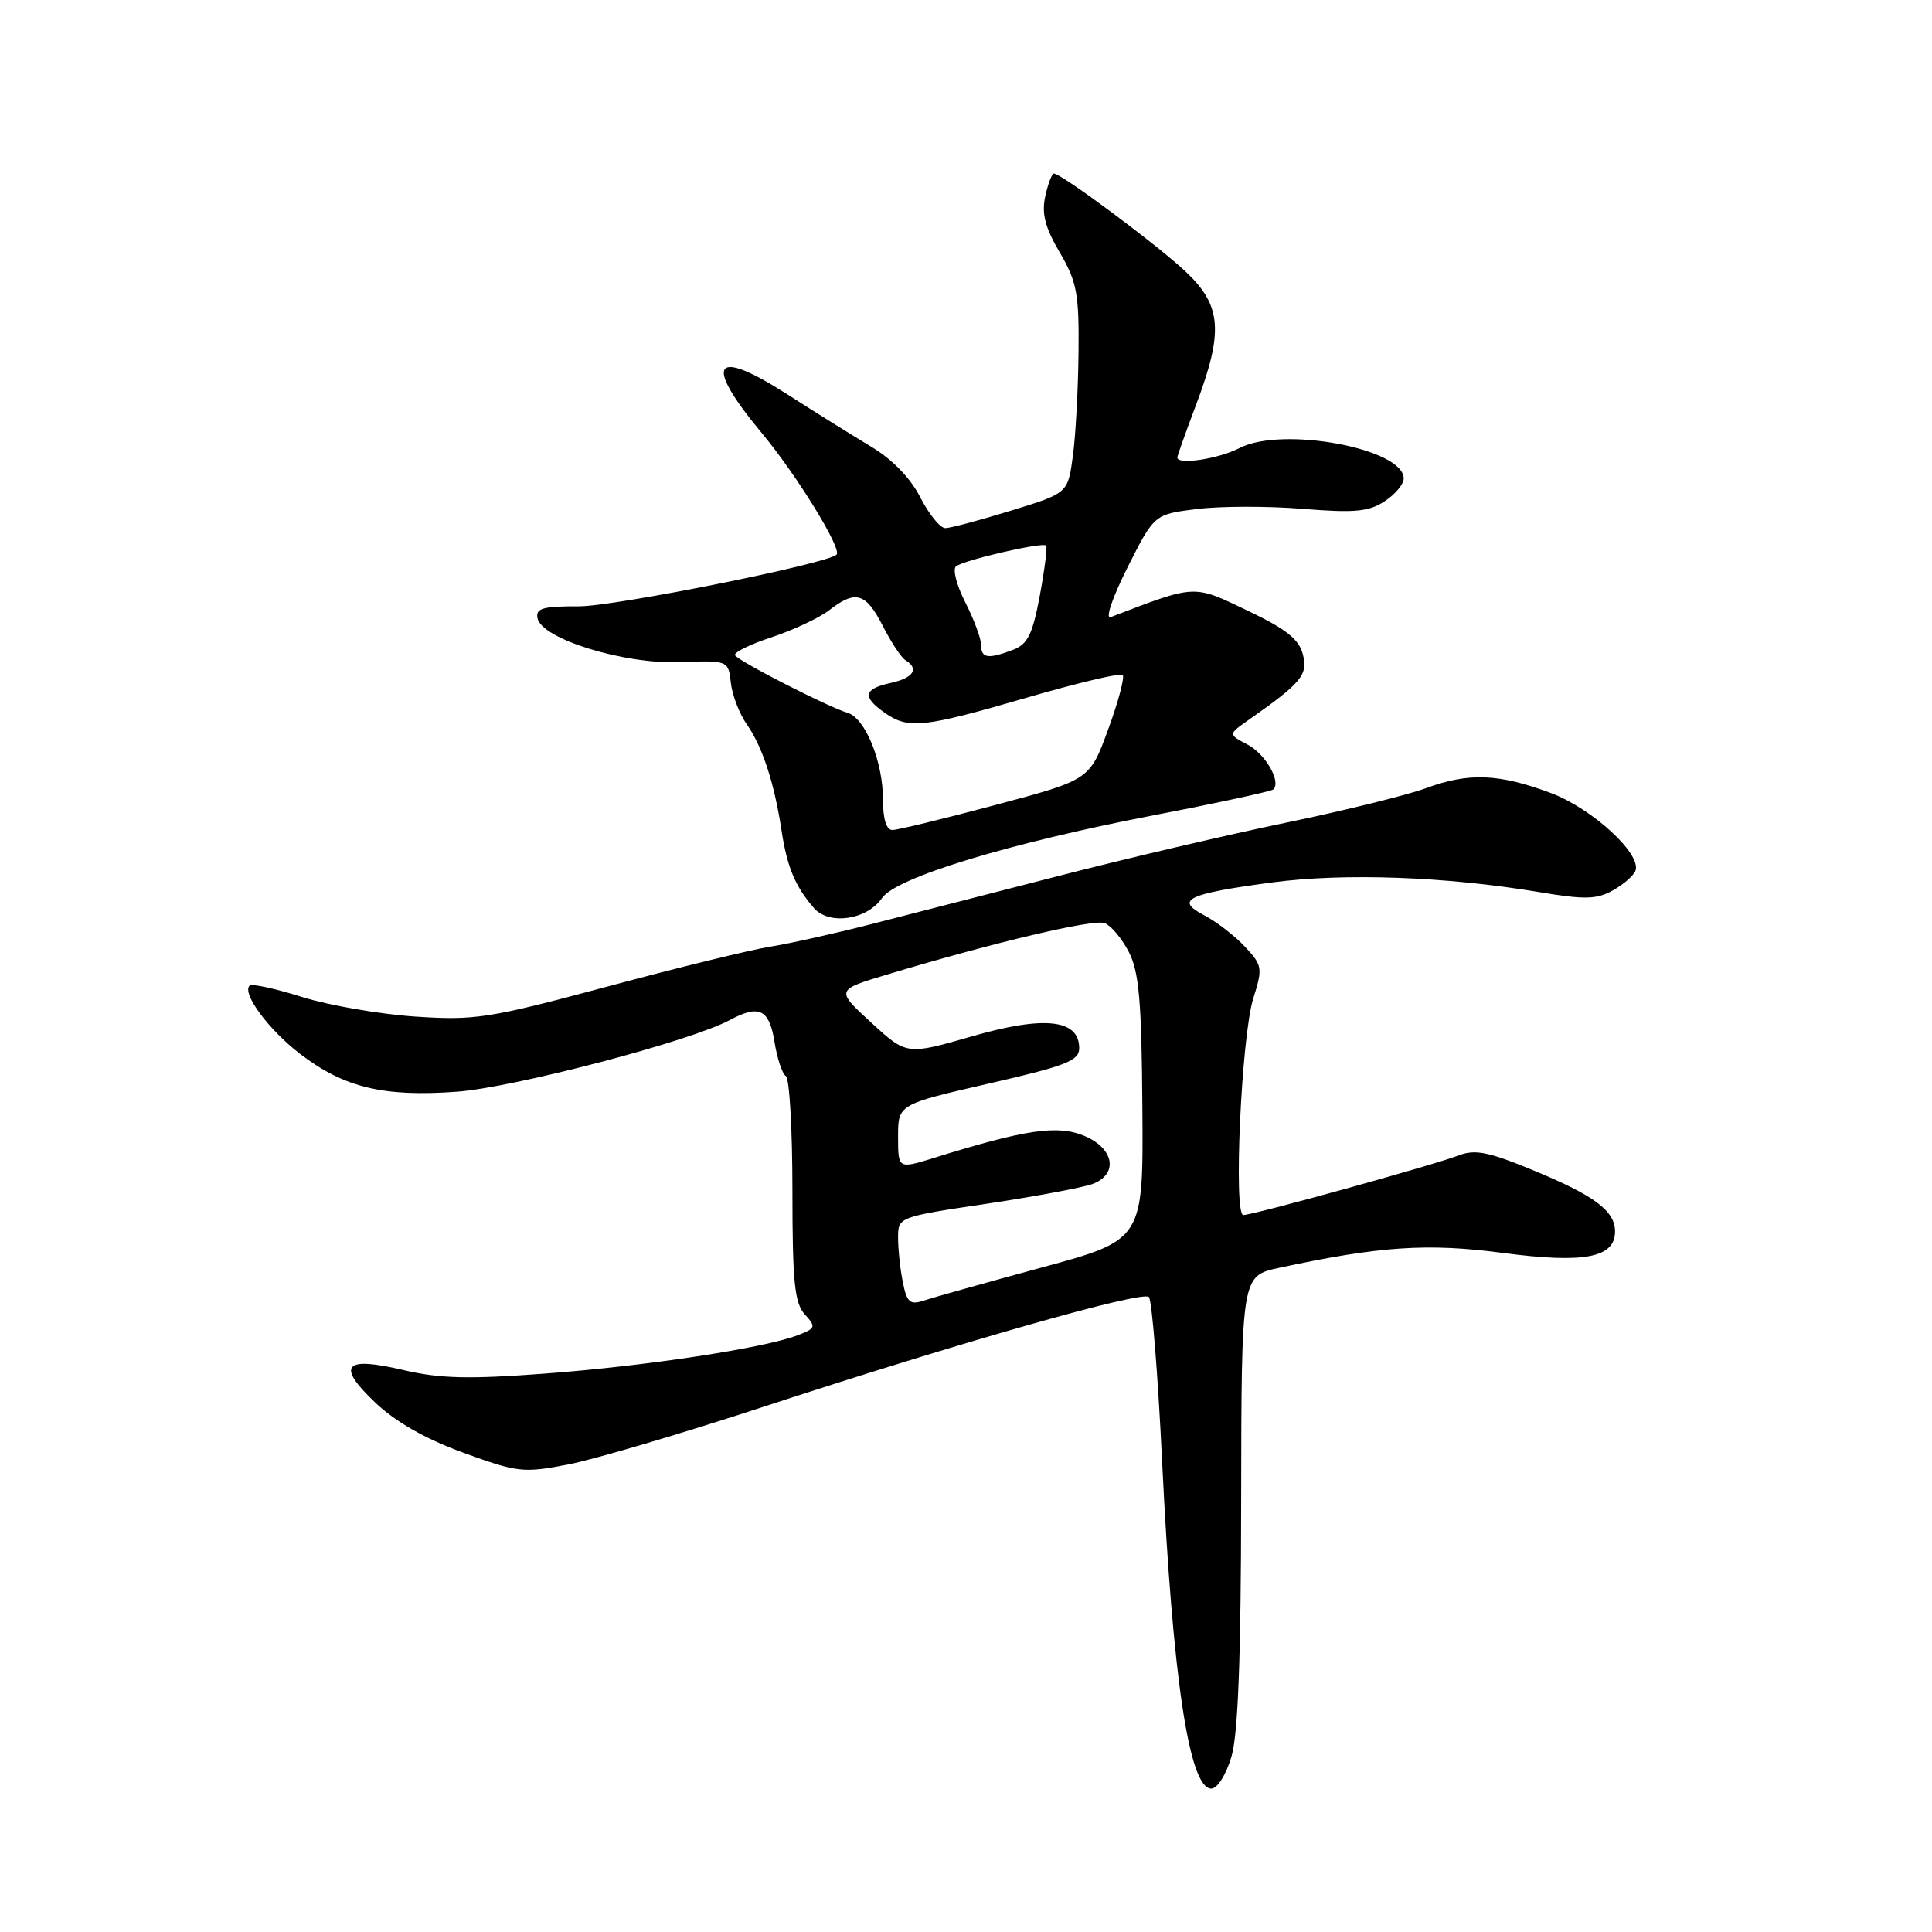<?xml version="1.0" encoding="UTF-8" standalone="no"?>
<!DOCTYPE svg PUBLIC "-//W3C//DTD SVG 1.1//EN" "http://www.w3.org/Graphics/SVG/1.1/DTD/svg11.dtd" >
<svg xmlns="http://www.w3.org/2000/svg" xmlns:xlink="http://www.w3.org/1999/xlink" version="1.1" viewBox="0 0 256 256">
 <g >
 <path fill="currentColor"
d=" M 163.18 232.75 C 164.05 229.78 164.44 219.57 164.46 198.78 C 164.50 169.06 164.50 169.06 169.50 167.99 C 182.87 165.12 189.17 164.70 199.14 166.02 C 209.92 167.44 214.00 166.66 214.00 163.18 C 214.00 160.45 211.29 158.42 203.16 155.07 C 197.17 152.60 195.45 152.26 193.21 153.12 C 189.93 154.39 166.03 161.00 164.75 161.00 C 163.41 161.00 164.50 137.26 166.07 132.28 C 167.33 128.27 167.28 127.92 164.95 125.43 C 163.60 123.99 161.19 122.13 159.58 121.29 C 155.63 119.24 157.27 118.44 168.55 116.93 C 178.10 115.66 191.54 116.14 203.83 118.19 C 210.03 119.23 211.57 119.19 213.75 117.96 C 215.18 117.16 216.51 115.98 216.72 115.34 C 217.47 113.09 210.94 107.12 205.50 105.08 C 198.62 102.51 194.61 102.35 189.00 104.42 C 186.53 105.34 178.20 107.39 170.50 108.99 C 162.80 110.58 149.30 113.74 140.50 116.01 C 131.70 118.28 120.45 121.17 115.50 122.44 C 110.55 123.71 104.47 125.06 102.00 125.45 C 99.53 125.84 89.86 128.20 80.53 130.71 C 64.79 134.94 62.95 135.23 55.03 134.70 C 50.34 134.39 43.59 133.22 40.04 132.11 C 36.49 130.99 33.35 130.31 33.07 130.60 C 32.03 131.64 35.65 136.51 39.81 139.68 C 45.61 144.11 50.82 145.36 60.50 144.66 C 68.05 144.11 91.49 137.97 96.68 135.17 C 100.59 133.07 101.93 133.72 102.62 138.02 C 102.97 140.23 103.65 142.29 104.13 142.58 C 104.61 142.88 105.00 149.69 105.00 157.73 C 105.00 169.84 105.28 172.65 106.63 174.15 C 108.16 175.83 108.10 176.01 105.66 176.94 C 101.18 178.64 85.67 181.00 72.32 182.00 C 62.11 182.77 58.28 182.67 53.50 181.55 C 45.58 179.68 44.51 180.89 49.71 185.84 C 52.41 188.41 56.37 190.66 61.39 192.49 C 68.57 195.11 69.33 195.20 75.24 194.06 C 78.68 193.40 90.28 189.97 101.00 186.46 C 127.03 177.92 151.33 170.99 152.23 171.86 C 152.63 172.24 153.42 181.99 153.98 193.53 C 155.38 222.41 157.57 237.00 160.50 237.00 C 161.31 237.00 162.46 235.17 163.18 232.75 Z  M 116.88 118.99 C 118.74 116.27 133.76 111.71 152.95 108.01 C 161.38 106.39 168.48 104.85 168.73 104.60 C 169.78 103.55 167.67 99.89 165.29 98.65 C 162.73 97.30 162.73 97.30 165.44 95.40 C 172.46 90.47 173.33 89.43 172.64 86.72 C 172.14 84.71 170.41 83.34 165.27 80.89 C 158.04 77.44 158.54 77.42 147.17 81.77 C 146.42 82.05 147.39 79.19 149.39 75.21 C 152.95 68.15 152.95 68.15 158.58 67.45 C 161.68 67.06 167.97 67.05 172.57 67.42 C 179.47 67.98 181.36 67.81 183.46 66.43 C 184.86 65.52 186.00 64.16 186.00 63.41 C 186.00 59.43 169.91 56.44 164.24 59.37 C 161.46 60.81 156.00 61.64 156.00 60.62 C 156.00 60.41 157.12 57.25 158.50 53.60 C 162.13 43.97 161.87 40.52 157.20 36.08 C 153.55 32.60 140.66 23.00 139.65 23.00 C 139.38 23.00 138.86 24.36 138.50 26.02 C 138.00 28.29 138.47 30.13 140.42 33.45 C 142.69 37.33 142.99 38.91 142.91 46.68 C 142.86 51.53 142.53 57.72 142.16 60.42 C 141.50 65.35 141.50 65.35 134.00 67.65 C 129.88 68.92 125.95 69.97 125.27 69.98 C 124.59 69.99 123.11 68.17 121.96 65.93 C 120.65 63.35 118.24 60.86 115.42 59.18 C 112.96 57.70 107.98 54.60 104.35 52.27 C 94.51 45.96 93.14 48.00 100.93 57.37 C 105.57 62.94 111.60 72.74 110.85 73.49 C 109.63 74.70 81.46 80.35 76.71 80.34 C 71.94 80.32 70.97 80.60 71.22 81.91 C 71.75 84.64 82.59 88.01 90.00 87.74 C 96.50 87.50 96.50 87.50 96.84 90.47 C 97.02 92.10 97.97 94.58 98.95 95.97 C 101.02 98.93 102.59 103.70 103.55 110.00 C 104.29 114.89 105.38 117.49 107.86 120.33 C 109.87 122.63 114.89 121.89 116.88 118.99 Z  M 119.63 169.90 C 119.28 168.17 119.00 165.51 119.00 164.00 C 119.00 161.27 119.03 161.25 130.75 159.50 C 137.21 158.53 143.51 157.35 144.75 156.89 C 148.23 155.59 147.65 152.17 143.66 150.50 C 140.13 149.03 135.89 149.65 123.75 153.43 C 119.00 154.90 119.00 154.90 119.00 150.62 C 119.00 146.34 119.00 146.34 131.00 143.58 C 141.26 141.23 143.00 140.55 143.00 138.89 C 143.00 135.06 138.40 134.55 128.82 137.31 C 120.14 139.81 120.14 139.81 115.43 135.49 C 110.73 131.17 110.73 131.17 117.62 129.11 C 131.75 124.86 144.91 121.75 146.38 122.32 C 147.21 122.64 148.65 124.35 149.57 126.13 C 150.93 128.76 151.27 132.64 151.37 146.83 C 151.50 164.30 151.50 164.30 138.00 167.96 C 130.57 169.98 123.55 171.95 122.38 172.34 C 120.58 172.94 120.16 172.57 119.63 169.90 Z  M 117.00 105.97 C 117.00 100.90 114.65 95.14 112.30 94.45 C 109.76 93.70 97.90 87.64 97.40 86.83 C 97.17 86.47 99.35 85.39 102.24 84.44 C 105.13 83.48 108.57 81.87 109.88 80.85 C 113.37 78.14 114.73 78.54 116.97 82.93 C 118.07 85.09 119.43 87.15 119.99 87.49 C 121.83 88.63 121.04 89.83 118.00 90.50 C 114.43 91.28 114.22 92.34 117.22 94.44 C 120.37 96.65 122.29 96.44 136.03 92.45 C 142.74 90.50 148.47 89.14 148.76 89.43 C 149.05 89.72 148.19 92.97 146.84 96.64 C 144.39 103.33 144.39 103.33 131.95 106.65 C 125.10 108.48 118.94 109.98 118.25 109.98 C 117.45 109.99 117.00 108.54 117.00 105.97 Z  M 130.00 85.46 C 130.00 84.61 129.06 82.08 127.92 79.84 C 126.77 77.60 126.21 75.44 126.67 75.05 C 127.63 74.23 138.14 71.80 138.62 72.29 C 138.80 72.47 138.42 75.45 137.78 78.91 C 136.82 84.05 136.18 85.36 134.24 86.10 C 130.91 87.37 130.00 87.23 130.00 85.46 Z "/>
</g>
</svg>